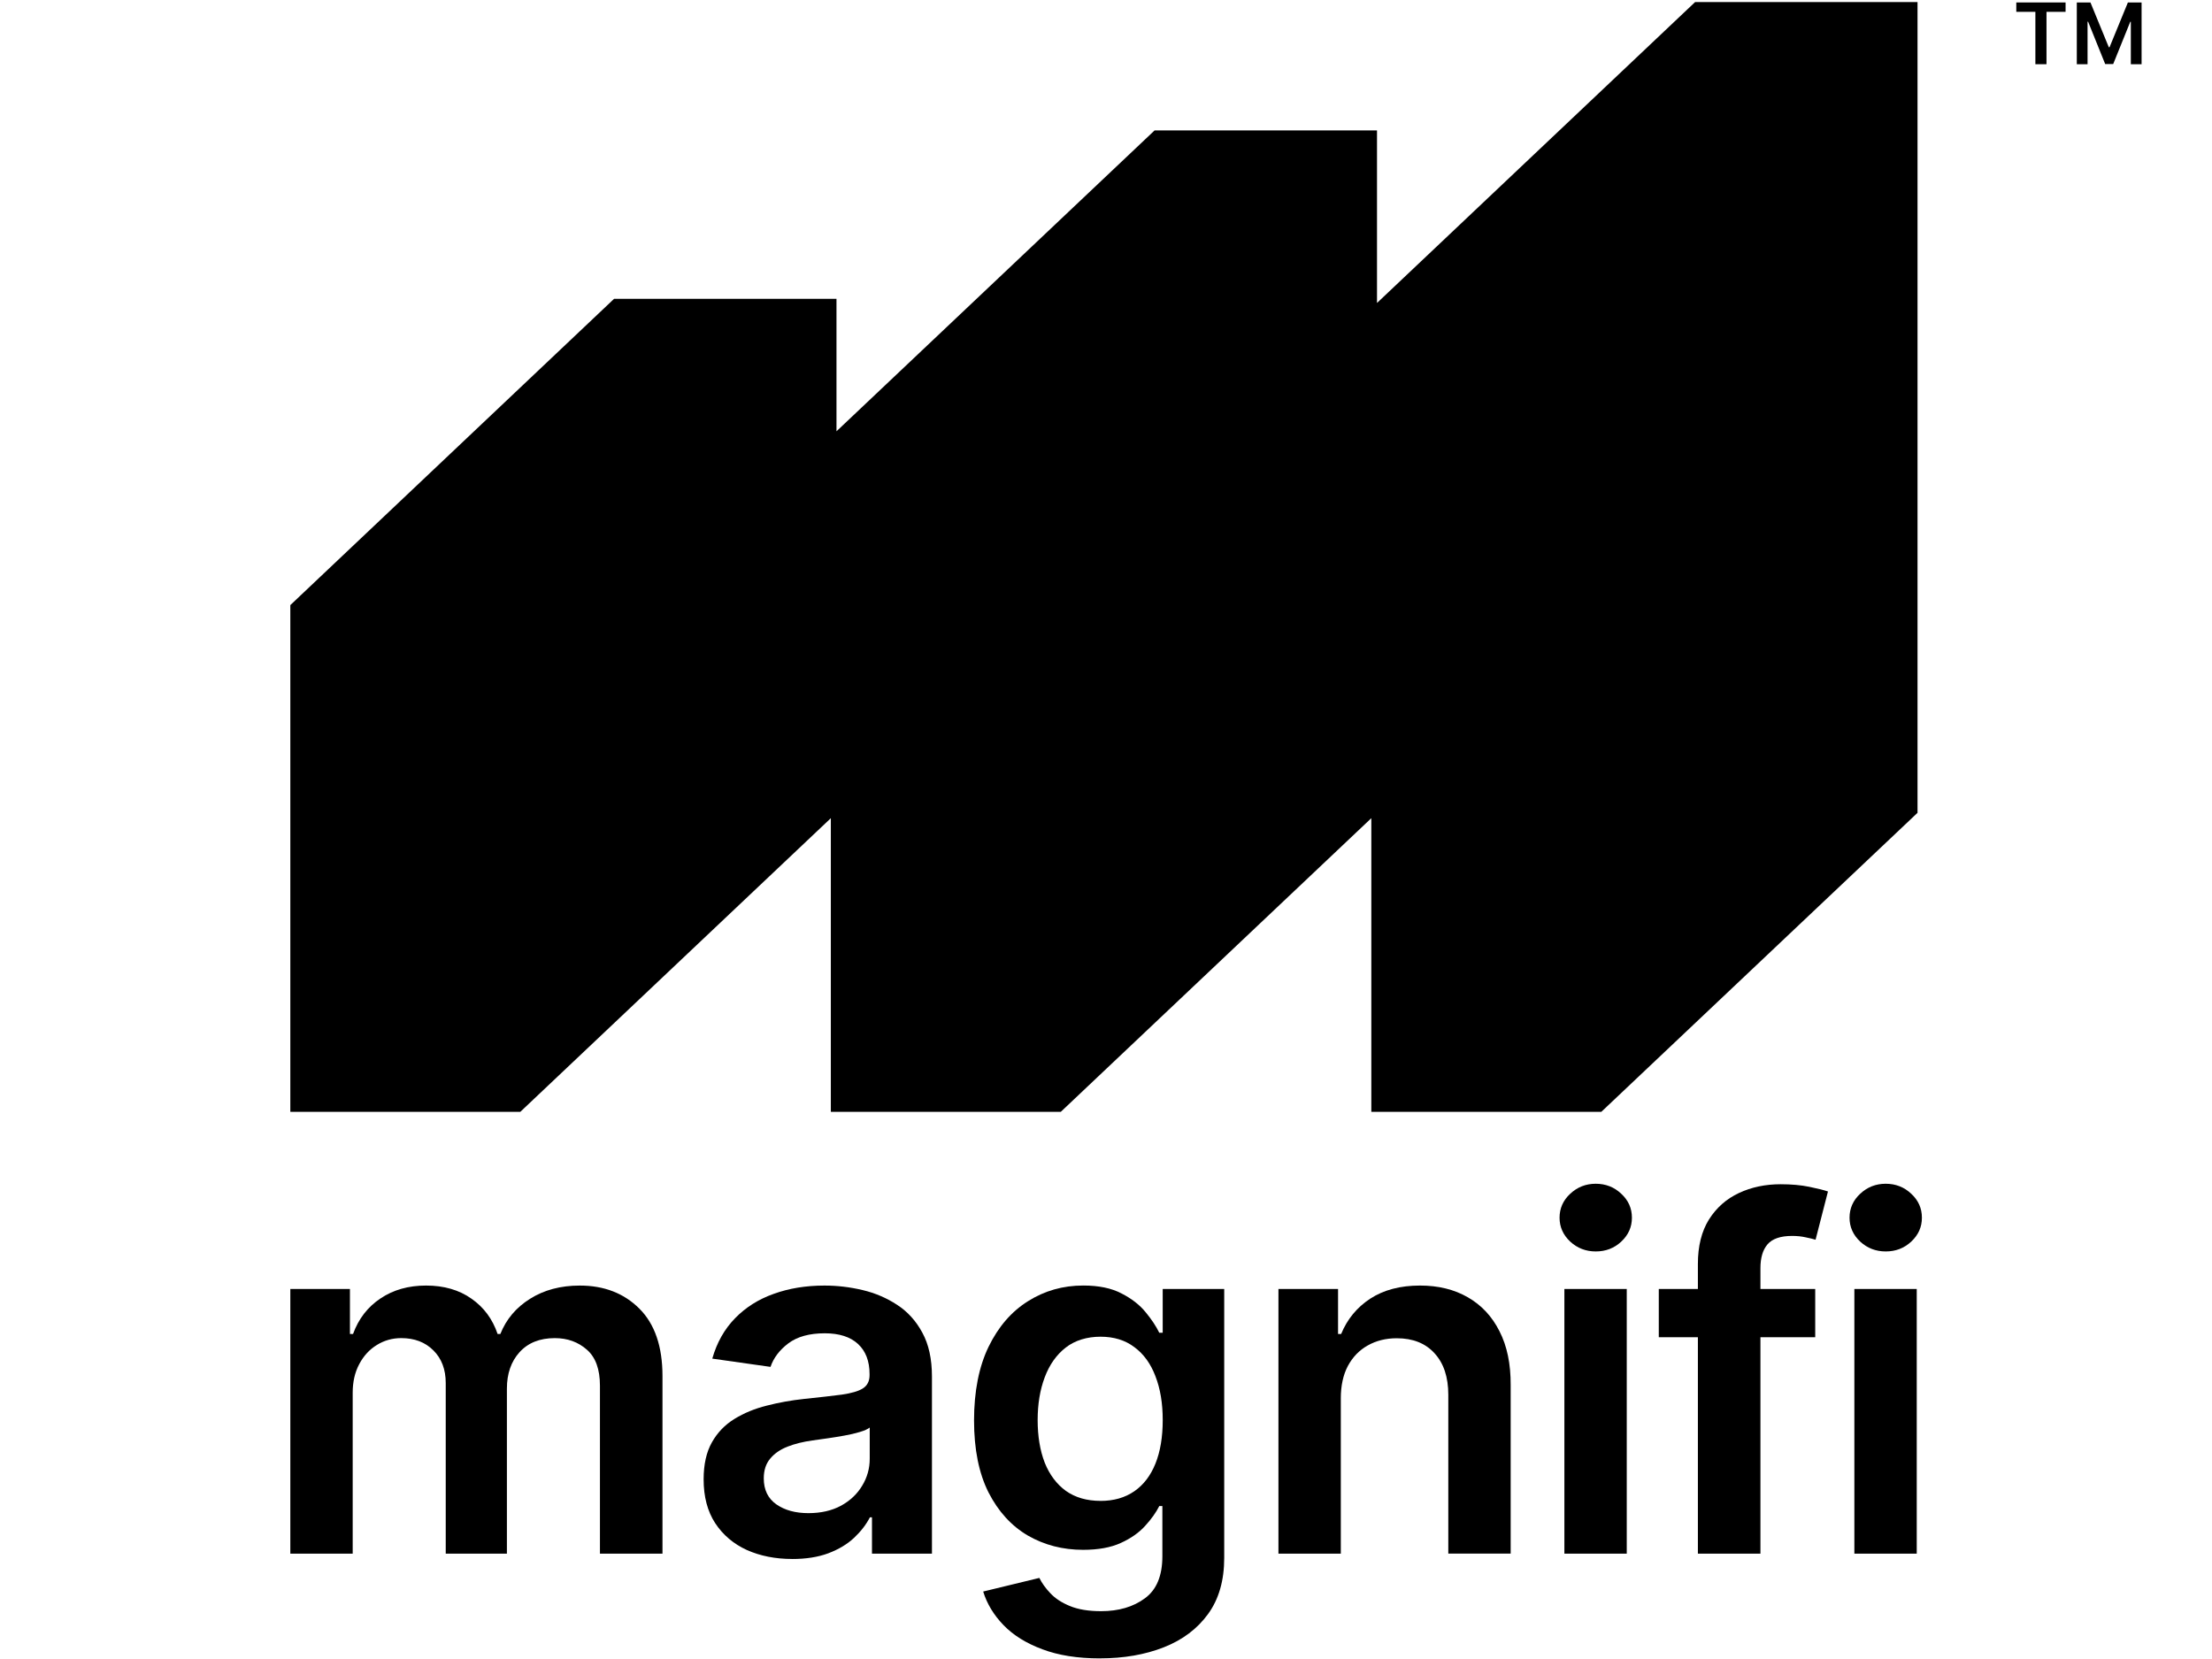 <svg width="720" height="540" viewBox="0 0 720 540" fill="none" xmlns="http://www.w3.org/2000/svg">
    <path
        d="M551.756 0.668L448.211 98.617V42.448H375.818L272.273 140.383V97.267H199.879L94.5 196.959V361.901H169.357L270.438 266.312V361.901H345.282L446.363 266.312V361.901H521.22L624.149 264.569V0.668H551.756Z"
        fill="black" />
    <path d="M656.299 3.853V0.8H672.34V3.853H666.128V20.903H662.511V3.853H656.299Z" fill="black" />
    <path d="M675.98 0.8H680.436L686.412 15.373H686.648L692.624 0.8H697.08V20.903H693.581V7.09H693.397L687.841 20.851H685.233L679.676 7.064H679.493V20.903H675.994V0.8H675.98Z"
        fill="black" />
    <path
        d="M94.5 505.703V419.565H113.905V434.203H114.914C116.707 429.27 119.681 425.419 123.83 422.652C127.979 419.849 132.932 418.443 138.693 418.443C144.454 418.443 149.442 419.864 153.444 422.705C157.481 425.508 160.322 429.343 161.968 434.203H162.865C164.77 429.417 167.984 425.606 172.511 422.764C177.072 419.884 182.475 418.448 188.716 418.448C196.643 418.448 203.109 420.952 208.121 425.963C213.133 430.975 215.636 438.284 215.636 447.891V505.708H195.281V451.031C195.281 445.686 193.86 441.777 191.019 439.313C188.177 436.809 184.699 435.555 180.589 435.555C175.69 435.555 171.859 437.089 169.091 440.155C166.362 443.183 164.996 447.127 164.996 451.986V505.708H145.086V450.188C145.086 445.74 143.739 442.188 141.05 439.533C138.394 436.878 134.916 435.55 130.62 435.55C127.705 435.55 125.05 436.3 122.654 437.794C120.263 439.254 118.353 441.326 116.932 444.021C115.512 446.676 114.801 449.777 114.801 453.329V505.708H94.5V505.703Z"
        fill="black" />
    <path
        d="M257.855 507.441C252.397 507.441 247.479 506.471 243.104 504.526C238.768 502.547 235.329 499.627 232.787 495.777C230.283 491.926 229.029 487.179 229.029 481.531C229.029 476.671 229.926 472.654 231.724 469.475C233.517 466.295 235.966 463.753 239.072 461.847C242.173 459.941 245.671 458.501 249.561 457.531C253.485 456.522 257.541 455.792 261.73 455.346C266.776 454.822 270.871 454.356 274.011 453.945C277.152 453.494 279.434 452.823 280.855 451.927C282.315 450.991 283.04 449.551 283.04 447.611V447.273C283.04 443.05 281.786 439.777 279.283 437.46C276.779 435.143 273.169 433.982 268.461 433.982C263.488 433.982 259.545 435.064 256.63 437.235C253.749 439.405 251.809 441.962 250.8 444.916L231.846 442.227C233.34 436.995 235.809 432.62 239.248 429.102C242.688 425.551 246.896 422.895 251.868 421.137C256.841 419.344 262.337 418.447 268.353 418.447C272.502 418.447 276.632 418.932 280.747 419.907C284.858 420.877 288.615 422.489 292.02 424.728C295.42 426.932 298.153 429.945 300.206 433.756C302.298 437.568 303.346 442.334 303.346 448.056V505.707H283.829V493.876H283.158C281.923 496.267 280.184 498.511 277.945 500.607C275.741 502.665 272.953 504.326 269.588 505.599C266.261 506.834 262.352 507.451 257.869 507.451L257.855 507.441ZM263.126 492.524C267.202 492.524 270.734 491.721 273.727 490.114C276.72 488.468 279.018 486.302 280.625 483.608C282.271 480.914 283.094 477.979 283.094 474.805V464.654C282.457 465.178 281.374 465.663 279.841 466.114C278.347 466.565 276.662 466.957 274.795 467.29C272.924 467.628 271.077 467.926 269.245 468.186C267.412 468.446 265.825 468.671 264.478 468.857C261.45 469.269 258.741 469.94 256.346 470.876C253.955 471.811 252.064 473.119 250.683 474.8C249.301 476.446 248.605 478.577 248.605 481.193C248.605 484.931 249.972 487.752 252.701 489.663C255.43 491.569 258.908 492.524 263.131 492.524H263.126Z"
        fill="black" />
    <path
        d="M358.048 539.8C350.758 539.8 344.498 538.81 339.261 536.826C334.029 534.881 329.82 532.265 326.641 528.973C323.462 525.681 321.257 522.036 320.022 518.039L338.305 513.61C339.128 515.29 340.324 516.956 341.896 518.602C343.464 520.282 345.58 521.669 348.235 522.751C350.925 523.873 354.31 524.432 358.386 524.432C364.142 524.432 368.909 523.031 372.686 520.224C376.463 517.456 378.349 512.895 378.349 506.541V490.223H377.34C376.292 492.314 374.758 494.465 372.74 496.67C370.756 498.874 368.12 500.726 364.833 502.22C361.58 503.714 357.49 504.464 352.551 504.464C345.933 504.464 339.932 502.911 334.548 499.81C329.203 496.67 324.941 491.996 321.762 485.789C318.621 479.543 317.049 471.729 317.049 462.348C317.049 452.966 318.621 444.907 321.762 438.402C324.941 431.857 329.223 426.904 334.607 423.538C339.991 420.138 345.992 418.434 352.605 418.434C357.651 418.434 361.801 419.296 365.054 421.015C368.346 422.696 370.962 424.734 372.906 427.129C374.851 429.486 376.326 431.71 377.335 433.802H378.457V419.555H398.479V507.094C398.479 514.458 396.72 520.552 393.208 525.377C389.695 530.198 384.889 533.808 378.795 536.199C372.701 538.59 365.783 539.79 358.048 539.79V539.8ZM358.215 488.542C362.516 488.542 366.175 487.494 369.208 485.402C372.235 483.31 374.533 480.297 376.105 476.373C377.678 472.449 378.462 467.736 378.462 462.24C378.462 456.743 377.678 452.07 376.105 447.994C374.572 443.918 372.294 440.758 369.267 438.514C366.273 436.231 362.594 435.095 358.219 435.095C353.845 435.095 349.921 436.271 346.893 438.627C343.866 440.983 341.583 444.217 340.049 448.327C338.516 452.403 337.752 457.037 337.752 462.235C337.752 467.433 338.516 472.126 340.049 476.084C341.617 480.008 343.919 483.075 346.947 485.28C350.014 487.45 353.771 488.532 358.219 488.532L358.215 488.542Z"
        fill="black" />
    <path
        d="M436.43 455.234V505.703H416.129V419.565H435.534V434.203H436.543C438.522 429.383 441.682 425.547 446.017 422.705C450.392 419.864 455.796 418.443 462.223 418.443C468.165 418.443 473.344 419.712 477.757 422.255C482.206 424.797 485.645 428.481 488.075 433.302C490.544 438.122 491.759 443.977 491.719 450.855V505.698H471.418V453.995C471.418 448.239 469.924 443.732 466.931 440.479C463.977 437.226 459.881 435.599 454.649 435.599C451.097 435.599 447.938 436.383 445.17 437.956C442.441 439.489 440.29 441.713 438.723 444.628C437.189 447.543 436.425 451.075 436.425 455.229L436.43 455.234Z"
        fill="black" />
    <path
        d="M509.203 505.703V419.565H529.505V505.703H509.203ZM519.408 407.342C516.194 407.342 513.426 406.279 511.109 404.148C508.792 401.978 507.631 399.381 507.631 396.354C507.631 393.326 508.792 390.691 511.109 388.56C513.426 386.389 516.194 385.307 519.408 385.307C522.622 385.307 525.429 386.389 527.707 388.56C530.024 390.691 531.185 393.287 531.185 396.354C531.185 399.42 530.024 401.983 527.707 404.148C525.429 406.279 522.661 407.342 519.408 407.342Z"
        fill="black" />
    <path
        d="M590.849 419.563V435.264H539.93V419.563H590.849ZM552.657 505.701V411.431C552.657 405.636 553.852 400.815 556.248 396.965C558.678 393.114 561.931 390.233 566.007 388.328C570.083 386.422 574.604 385.467 579.577 385.467C583.089 385.467 586.215 385.746 588.944 386.309C591.672 386.868 593.691 387.372 594.999 387.823L590.962 403.524C590.1 403.265 589.017 403 587.709 402.74C586.401 402.442 584.941 402.29 583.334 402.29C579.557 402.29 576.887 403.206 575.315 405.038C573.781 406.831 573.017 409.413 573.017 412.778V505.701H552.662H552.657Z"
        fill="black" />
    <path
        d="M603.592 505.703V419.565H623.893V505.703H603.592ZM613.797 407.342C610.583 407.342 607.815 406.279 605.498 404.148C603.181 401.978 602.02 399.381 602.02 396.354C602.02 393.326 603.181 390.691 605.498 388.56C607.815 386.389 610.583 385.307 613.797 385.307C617.01 385.307 619.817 386.389 622.095 388.56C624.413 390.691 625.574 393.287 625.574 396.354C625.574 399.42 624.413 401.983 622.095 404.148C619.812 406.279 617.049 407.342 613.797 407.342Z"
        fill="black" />
</svg>
